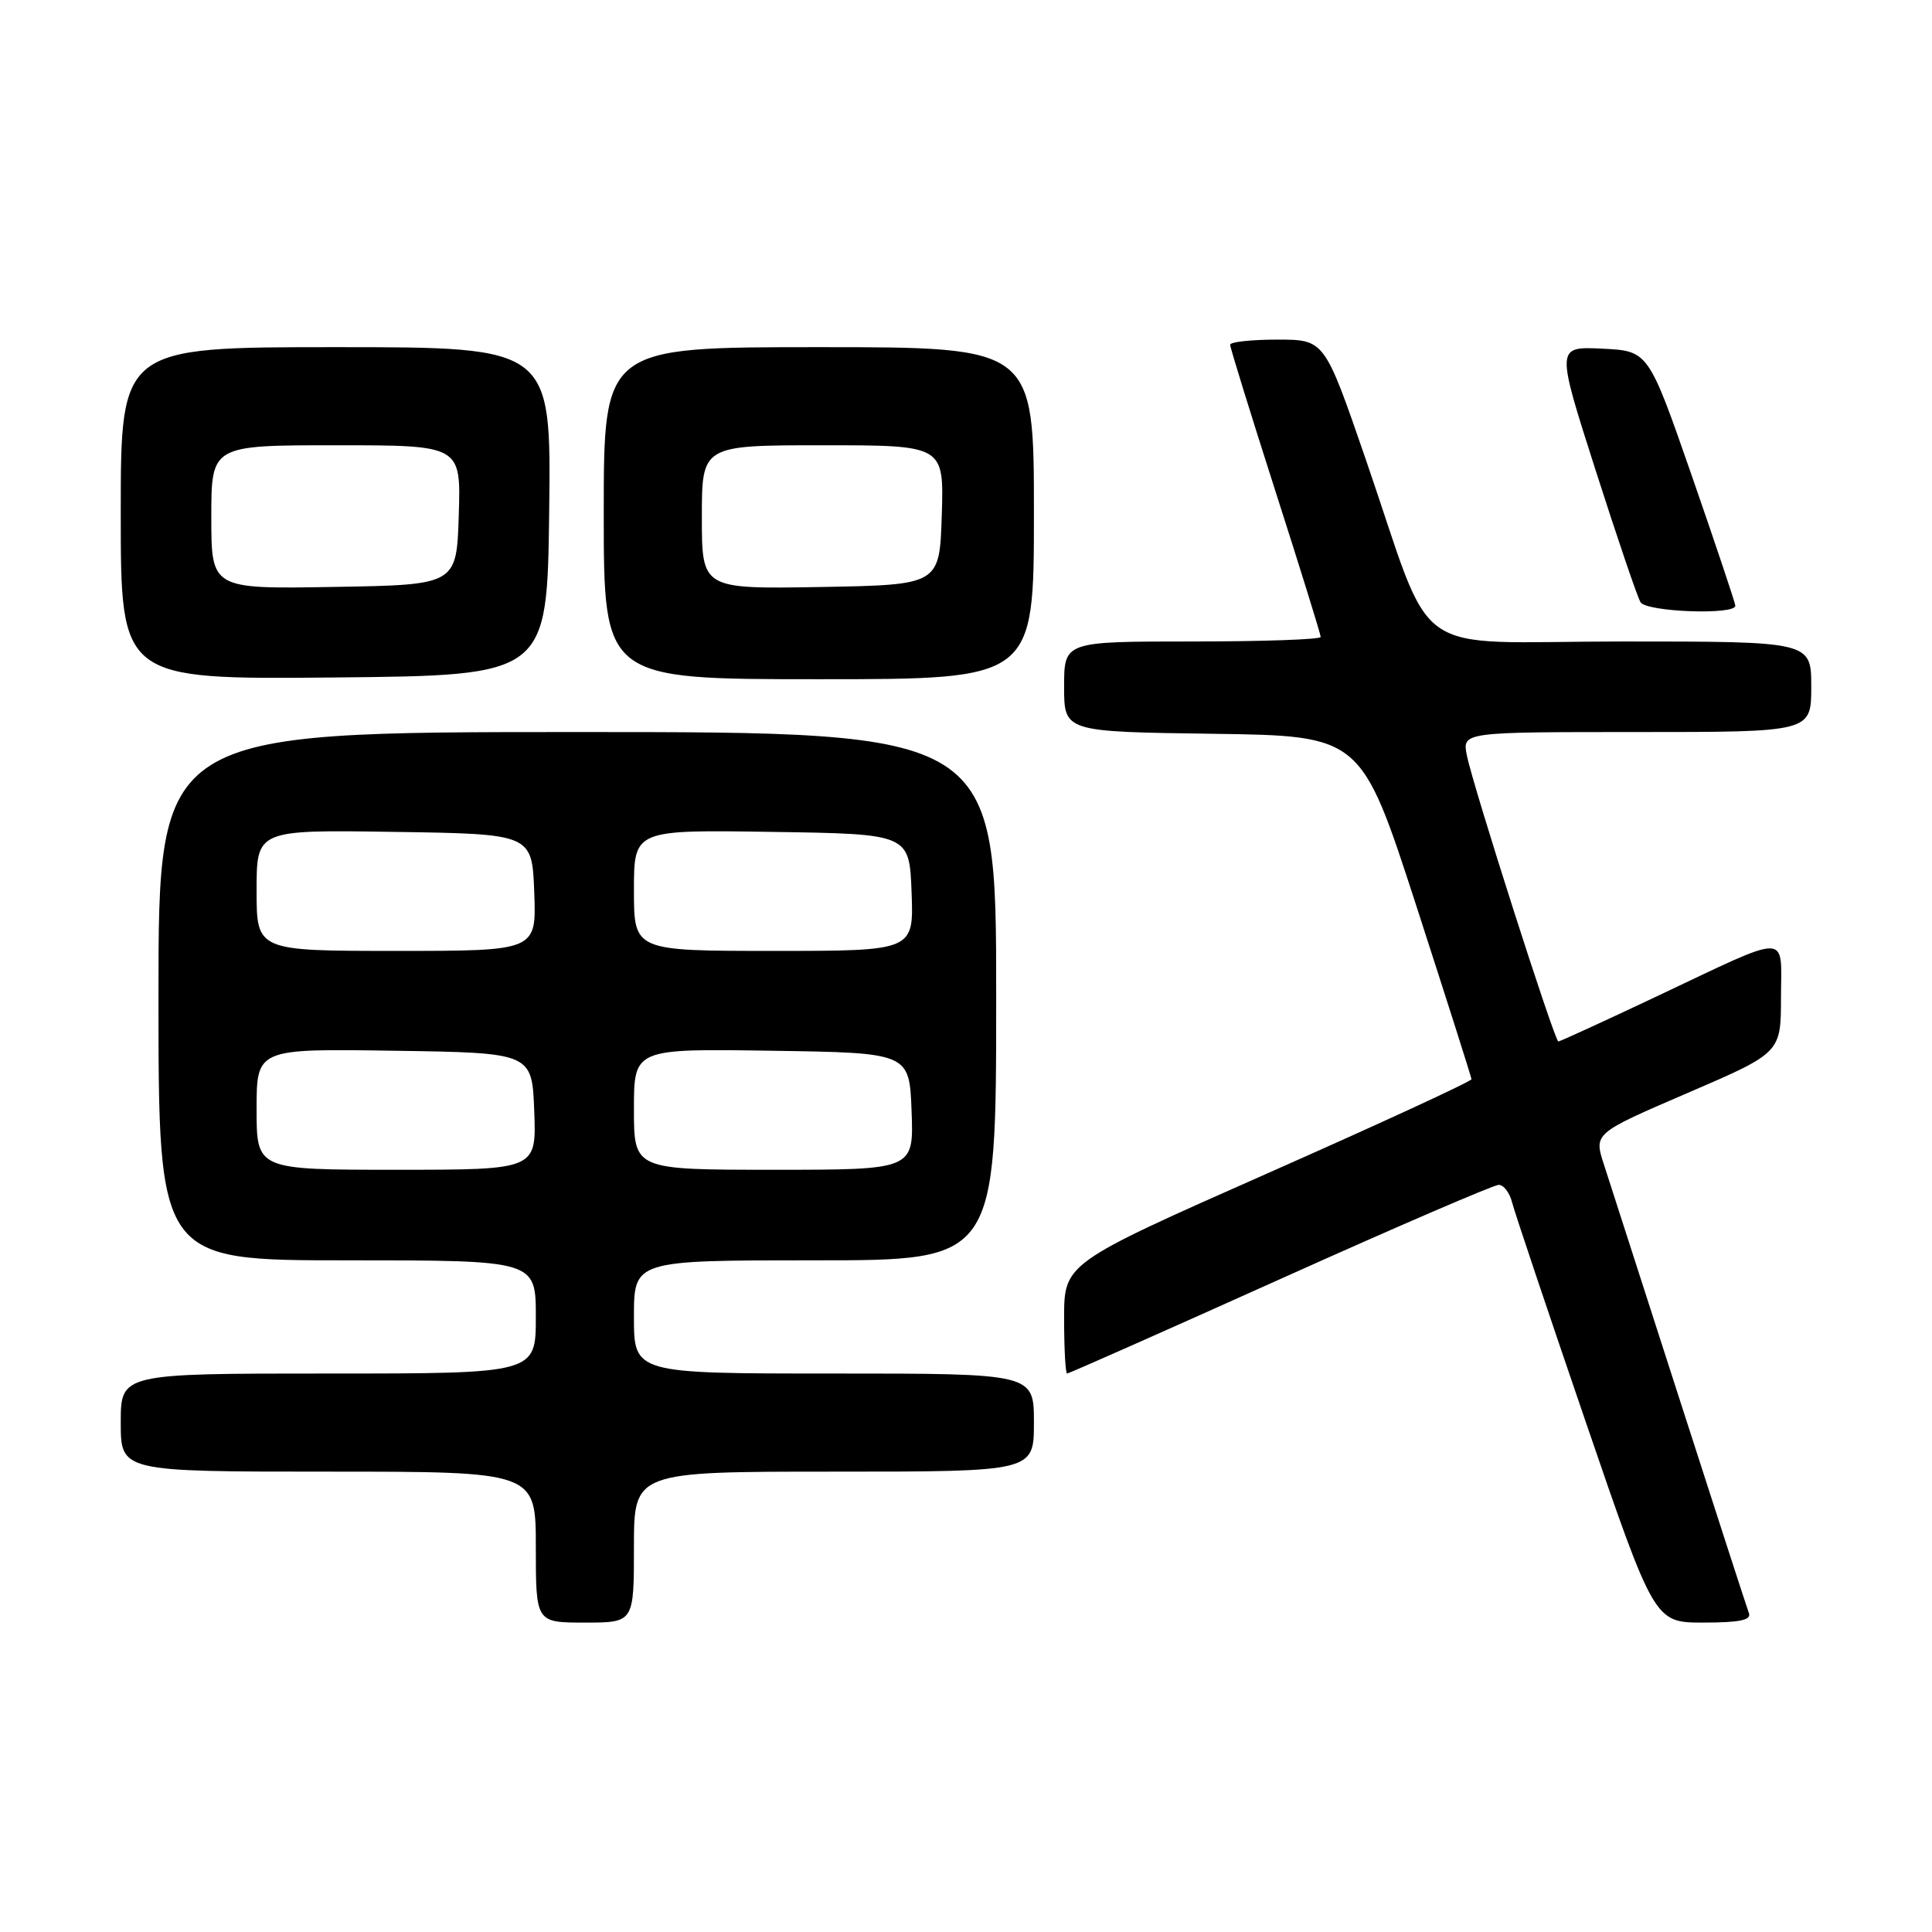 <?xml version="1.0" encoding="UTF-8" standalone="no"?>
<!DOCTYPE svg PUBLIC "-//W3C//DTD SVG 1.1//EN" "http://www.w3.org/Graphics/SVG/1.1/DTD/svg11.dtd" >
<svg xmlns="http://www.w3.org/2000/svg" xmlns:xlink="http://www.w3.org/1999/xlink" version="1.1" viewBox="0 0 256 256">
 <g >
 <path fill="currentColor"
d=" M 84.00 205.00 C 84.00 195.00 84.00 195.00 110.50 195.00 C 137.00 195.00 137.00 195.00 137.00 188.50 C 137.00 182.00 137.00 182.00 110.50 182.00 C 84.00 182.00 84.00 182.00 84.00 174.50 C 84.00 167.00 84.00 167.00 108.00 167.00 C 132.00 167.00 132.00 167.00 132.00 132.00 C 132.00 97.00 132.00 97.00 76.50 97.00 C 21.00 97.00 21.00 97.00 21.00 132.00 C 21.00 167.00 21.00 167.00 46.00 167.00 C 71.00 167.00 71.00 167.00 71.00 174.50 C 71.00 182.00 71.00 182.00 43.50 182.00 C 16.00 182.00 16.00 182.00 16.00 188.50 C 16.00 195.00 16.00 195.00 43.50 195.00 C 71.00 195.00 71.00 195.00 71.00 205.00 C 71.00 215.00 71.00 215.00 77.50 215.00 C 84.00 215.00 84.00 215.00 84.00 205.00 Z  M 231.74 213.75 C 231.48 213.06 227.36 200.35 222.58 185.50 C 217.80 170.65 213.28 156.63 212.54 154.34 C 211.18 150.18 211.18 150.18 223.58 144.84 C 235.98 139.50 235.98 139.50 235.99 132.18 C 236.00 123.51 237.53 123.52 219.43 132.07 C 212.53 135.33 206.71 138.00 206.49 138.00 C 206.00 138.00 195.20 104.25 194.37 100.10 C 193.75 97.00 193.75 97.00 216.88 97.00 C 240.00 97.00 240.00 97.00 240.00 91.00 C 240.00 85.00 240.00 85.00 214.96 85.00 C 186.06 85.00 190.33 88.04 180.93 60.75 C 175.50 45.00 175.50 45.00 169.25 45.00 C 165.81 45.00 163.00 45.31 163.00 45.68 C 163.00 46.06 165.70 54.79 169.00 65.08 C 172.30 75.37 175.00 84.07 175.00 84.40 C 175.00 84.73 167.35 85.00 158.00 85.00 C 141.00 85.00 141.00 85.00 141.00 90.98 C 141.00 96.96 141.00 96.96 160.68 97.23 C 180.36 97.50 180.36 97.50 187.66 120.00 C 191.67 132.38 194.96 142.72 194.98 143.00 C 194.99 143.28 182.85 148.88 168.00 155.45 C 141.00 167.40 141.00 167.40 141.00 174.70 C 141.00 178.71 141.18 182.00 141.40 182.00 C 141.62 182.00 154.31 176.38 169.60 169.50 C 184.89 162.62 197.93 157.00 198.59 157.00 C 199.25 157.00 200.05 158.06 200.37 159.36 C 200.70 160.65 205.08 173.70 210.10 188.36 C 219.23 215.00 219.23 215.00 225.72 215.00 C 230.50 215.00 232.09 214.67 231.74 213.75 Z  M 72.77 67.75 C 73.04 46.00 73.04 46.00 44.52 46.00 C 16.00 46.00 16.00 46.00 16.00 68.02 C 16.00 90.03 16.00 90.03 44.25 89.77 C 72.50 89.50 72.50 89.50 72.77 67.75 Z  M 137.00 68.00 C 137.00 46.00 137.00 46.00 108.50 46.00 C 80.00 46.00 80.00 46.00 80.00 68.00 C 80.00 90.00 80.00 90.00 108.50 90.00 C 137.00 90.00 137.00 90.00 137.00 68.00 Z  M 229.94 80.25 C 229.91 79.84 227.31 72.08 224.16 63.00 C 218.42 46.50 218.42 46.50 212.30 46.20 C 206.18 45.91 206.18 45.91 211.41 62.26 C 214.29 71.25 216.97 79.15 217.38 79.80 C 218.18 81.10 230.04 81.52 229.94 80.25 Z  M 34.00 146.98 C 34.00 138.95 34.00 138.95 52.25 139.23 C 70.50 139.50 70.50 139.50 70.79 147.25 C 71.08 155.00 71.08 155.00 52.54 155.00 C 34.00 155.00 34.00 155.00 34.00 146.98 Z  M 84.00 146.98 C 84.00 138.95 84.00 138.95 102.25 139.23 C 120.50 139.50 120.50 139.50 120.79 147.25 C 121.08 155.00 121.08 155.00 102.54 155.00 C 84.00 155.00 84.00 155.00 84.00 146.98 Z  M 34.00 117.98 C 34.00 109.95 34.00 109.95 52.25 110.23 C 70.50 110.50 70.50 110.50 70.79 118.25 C 71.08 126.00 71.08 126.00 52.54 126.00 C 34.00 126.00 34.00 126.00 34.00 117.98 Z  M 84.00 117.98 C 84.00 109.95 84.00 109.95 102.25 110.23 C 120.50 110.50 120.50 110.50 120.79 118.25 C 121.08 126.00 121.08 126.00 102.54 126.00 C 84.00 126.00 84.00 126.00 84.00 117.98 Z  M 28.00 68.52 C 28.00 59.00 28.00 59.00 44.54 59.00 C 61.08 59.00 61.08 59.00 60.79 68.25 C 60.50 77.50 60.50 77.50 44.25 77.77 C 28.00 78.05 28.00 78.05 28.00 68.52 Z  M 93.00 68.53 C 93.00 59.00 93.00 59.00 109.04 59.00 C 125.08 59.00 125.08 59.00 124.79 68.25 C 124.50 77.50 124.50 77.50 108.75 77.78 C 93.00 78.05 93.00 78.05 93.00 68.53 Z "/>
</g>
</svg>